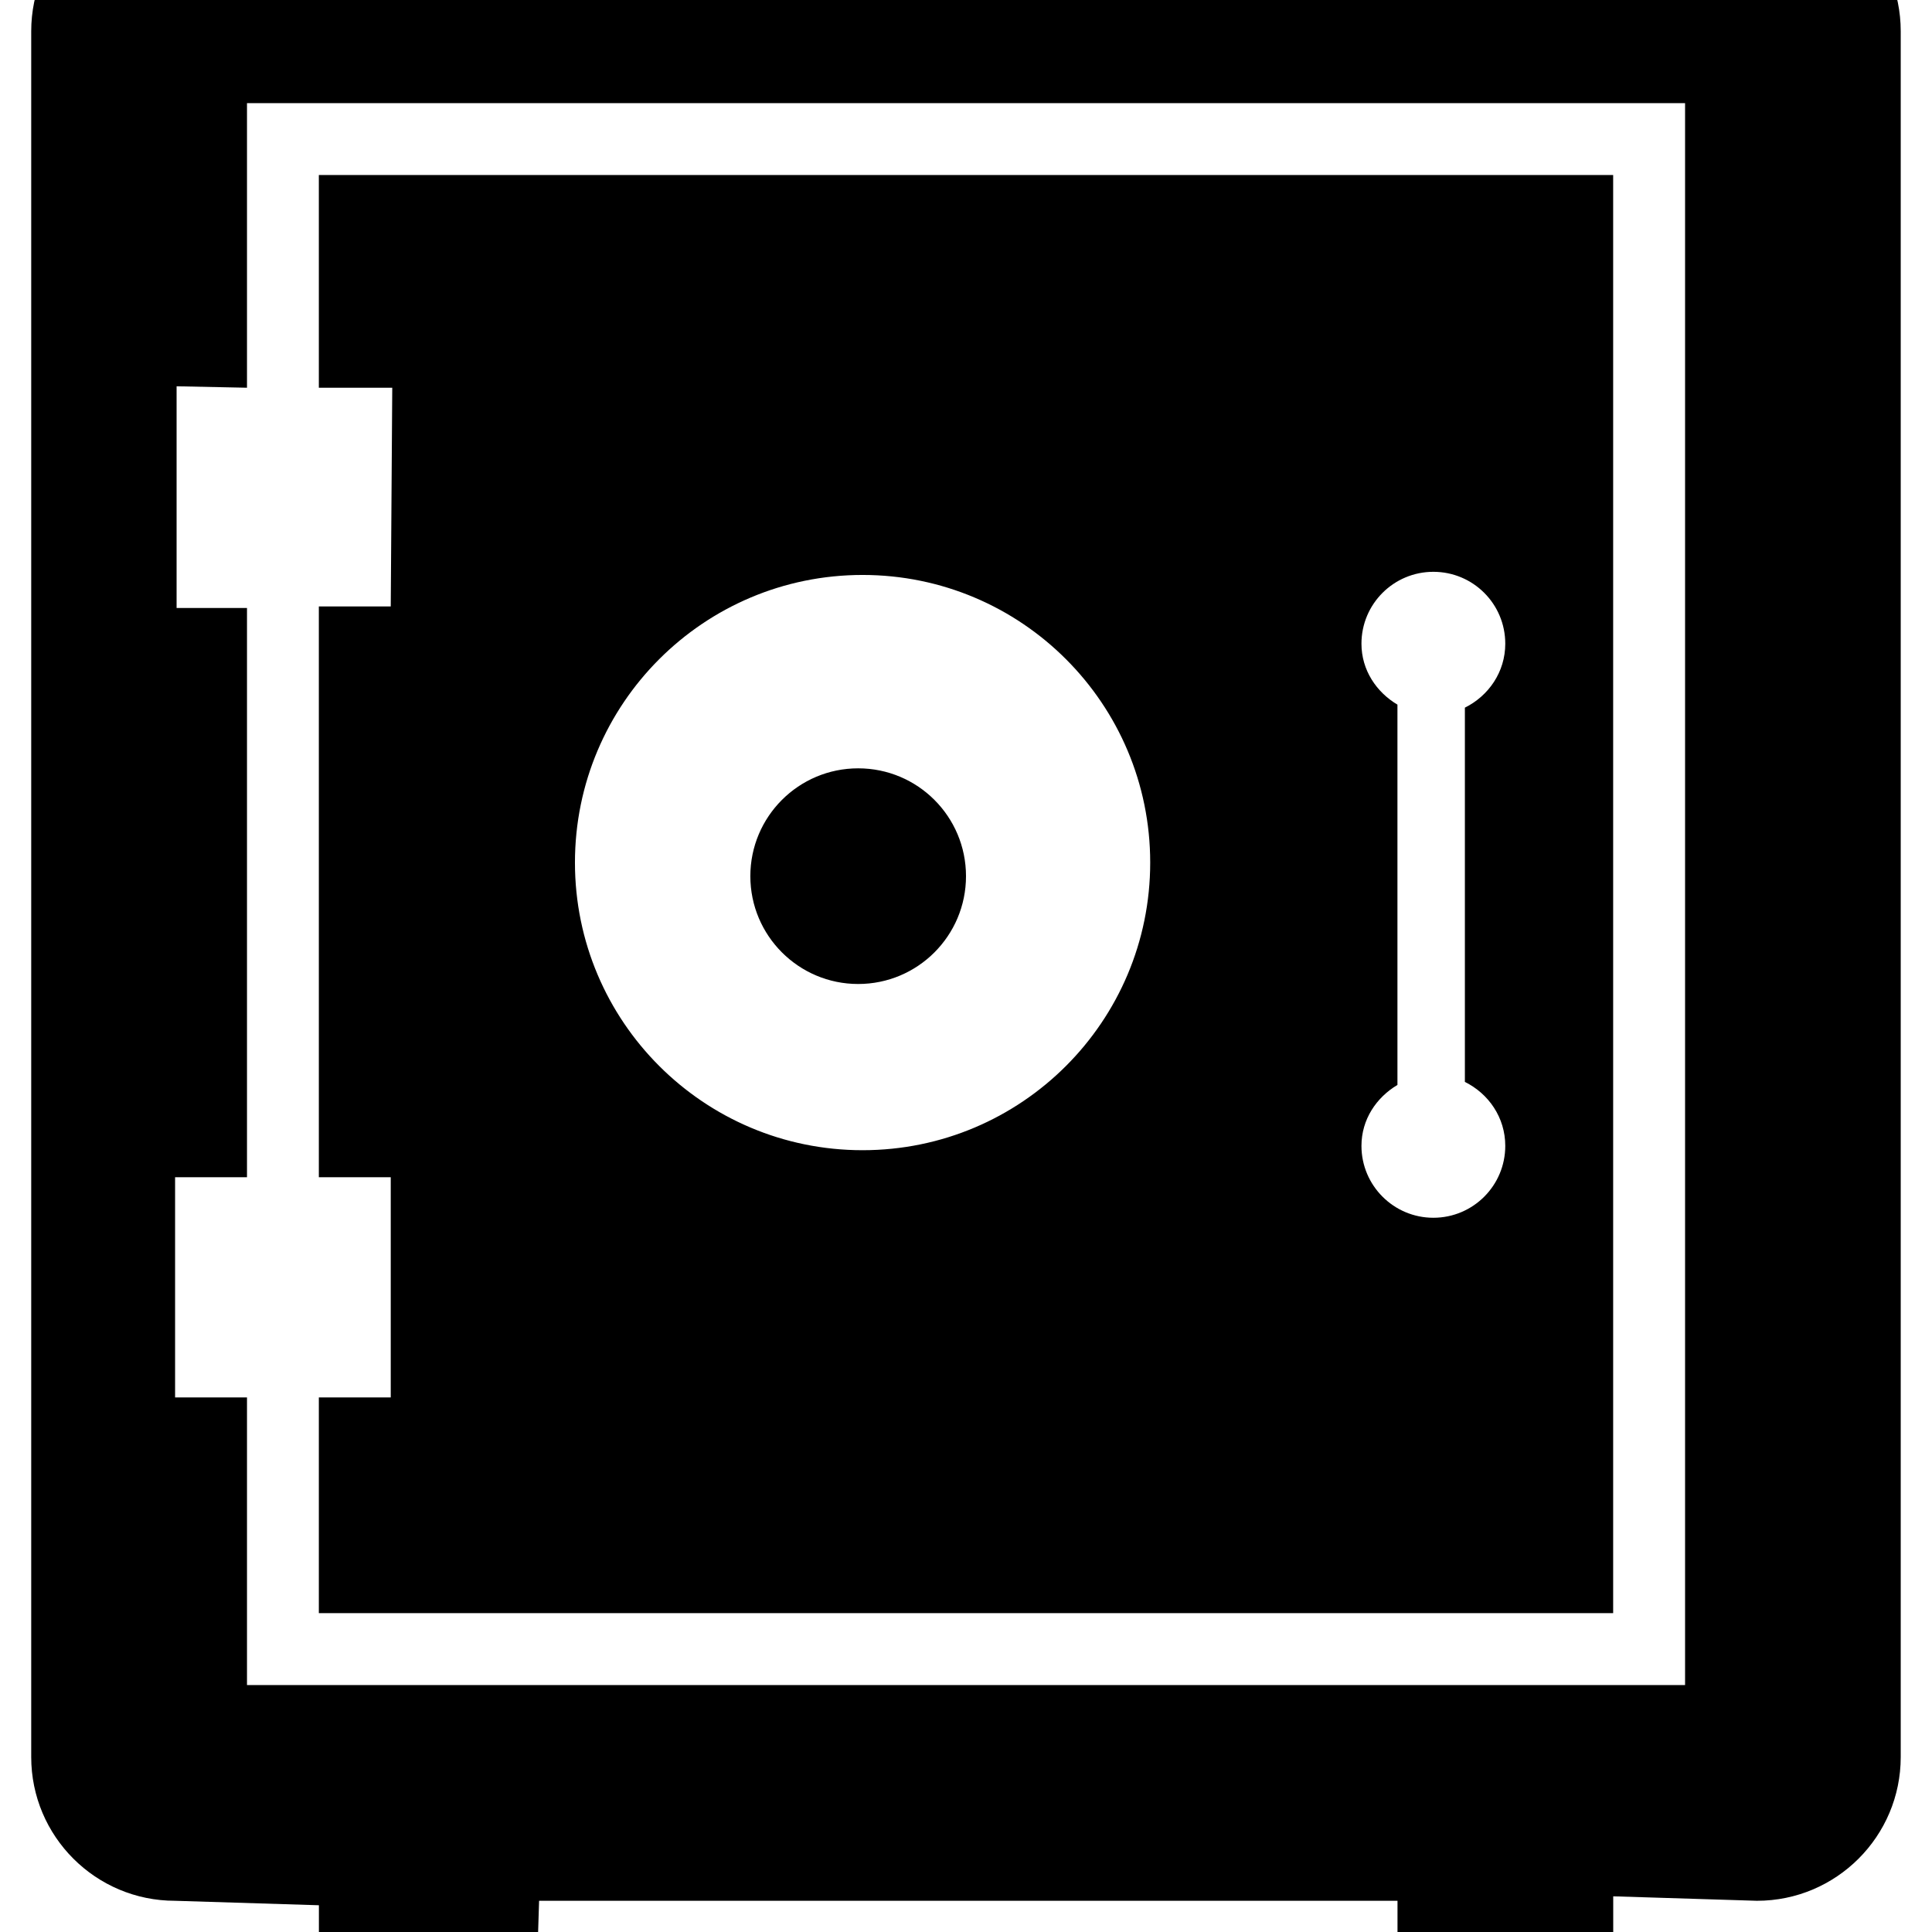 <!-- Generated by IcoMoon.io -->
<svg version="1.1" xmlns="http://www.w3.org/2000/svg" width="32" height="32" viewBox="0 0 32 32">
<title>safe</title>
<path d="M29.101 31.483l-2.381-0.074v2.456h-3.573v-2.382h-14.218l-0.074 2.382h-3.573v-2.308l-2.383-0.074c-1.315 0-2.382-1.067-2.382-2.382v-28.583c0-1.315 1.067-2.382 2.382-2.382h26.201c1.315 0 2.382 1.067 2.382 2.382v28.583c0 1.315-1.067 2.382-2.382 2.382zM27.91 1.708h-23.819v4.714l-1.166-0.024v3.672h1.166v9.429h-1.191v3.647h1.191v4.764h23.819v-26.201zM26.719 26.719h-21.438v-3.573h1.191v-3.647h-1.191v-9.454h1.191l0.025-3.623h-1.216v-3.523h21.438v23.819zM14.287 9.523c-2.631 0-4.764 2.133-4.764 4.764s2.133 4.764 4.764 4.764c2.632 0 4.764-2.133 4.764-4.764s-2.132-4.764-4.764-4.764zM24.932 10.662c0-0.659-0.532-1.191-1.191-1.191-0.657 0-1.191 0.532-1.191 1.191 0 0.436 0.247 0.802 0.596 1.009v6.299c-0.349 0.207-0.596 0.572-0.596 1.009 0 0.657 0.534 1.191 1.191 1.191 0.659 0 1.191-0.534 1.191-1.191 0-0.469-0.276-0.865-0.669-1.059v-6.199c0.393-0.195 0.669-0.591 0.669-1.059zM14.214 16.298c-0.986 0-1.786-0.8-1.786-1.786 0-0.987 0.8-1.786 1.786-1.786 0.987 0 1.786 0.799 1.786 1.786 0 0.986-0.799 1.786-1.786 1.786z"></path>
</svg>
